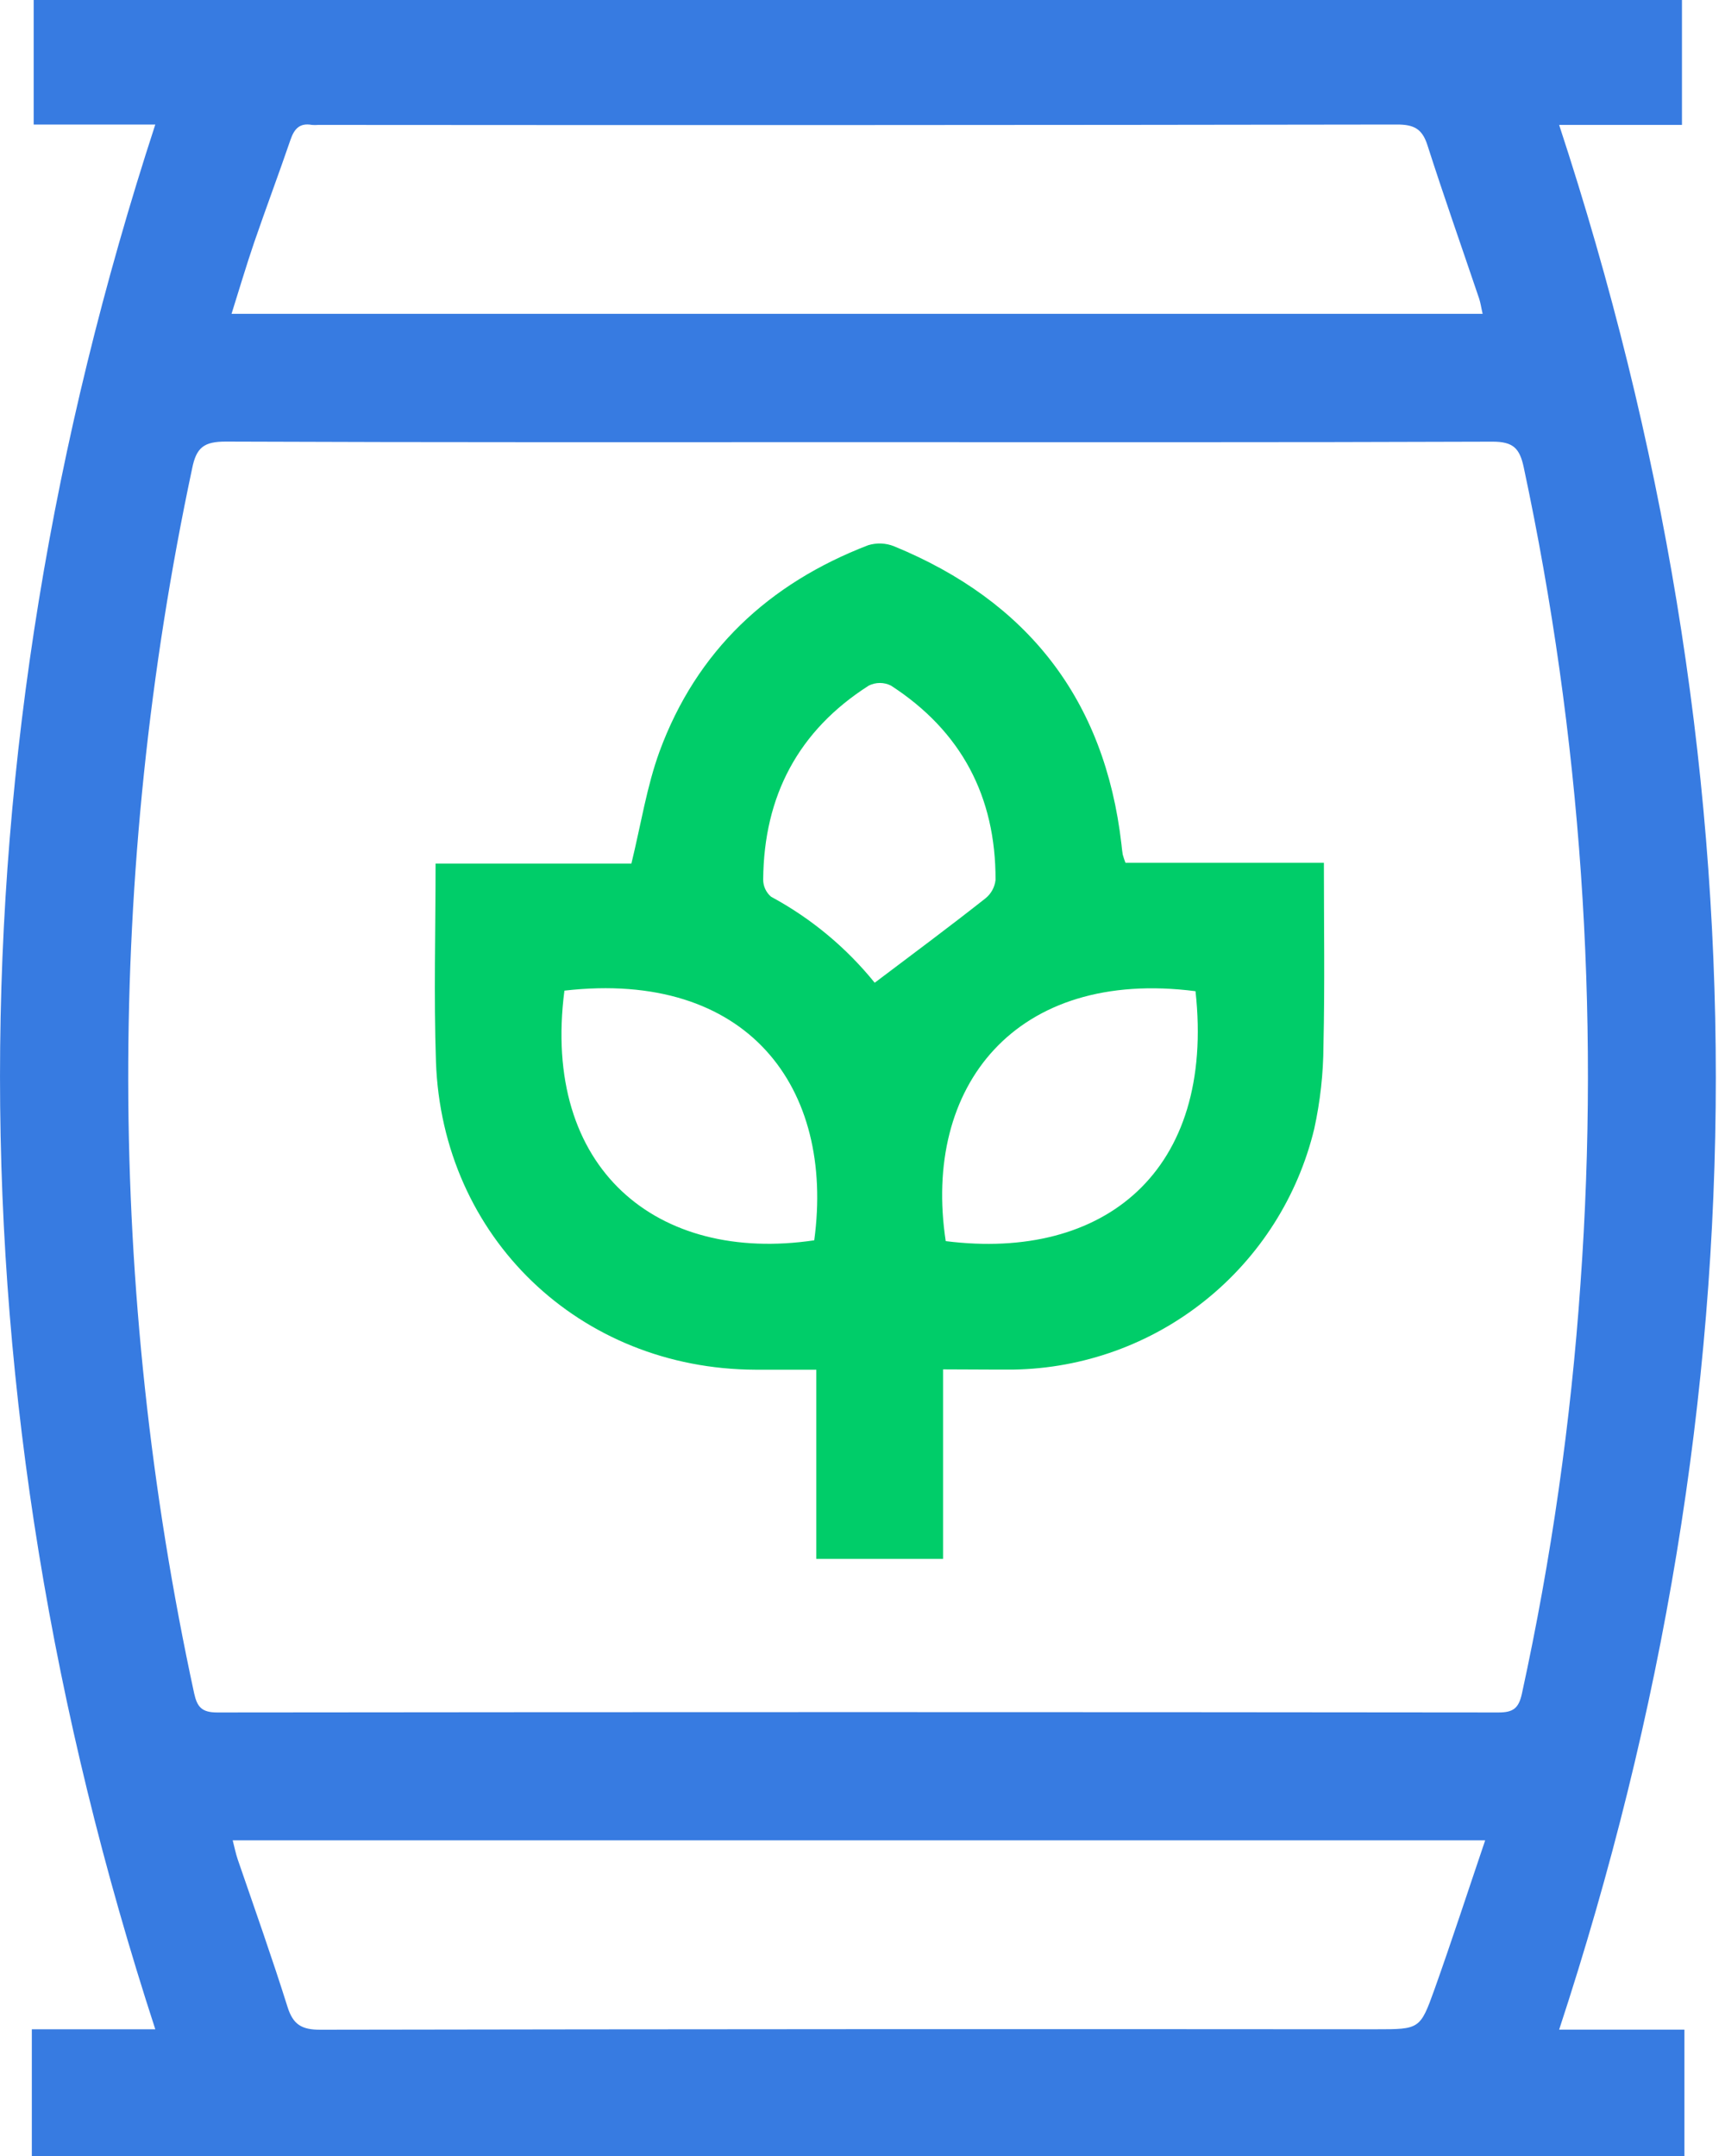 <svg width="40" height="50" viewBox="0 0 40 50" fill="none" xmlns="http://www.w3.org/2000/svg">
<path d="M39.059 50H0.738V47.061H3.601C-1.2 32.327 -1.2 17.603 3.601 2.888H0.781V0H39.002V2.897H36.154C41 17.649 40.996 32.332 36.154 47.07H39.059V50ZM19.895 10.254C15.01 10.254 10.124 10.261 5.237 10.241C4.733 10.241 4.552 10.371 4.454 10.871C2.464 20.233 2.48 29.911 4.501 39.266C4.571 39.589 4.681 39.714 5.037 39.714C14.939 39.703 24.842 39.703 34.746 39.714C35.085 39.714 35.216 39.621 35.291 39.276C35.974 36.144 36.428 32.967 36.649 29.768C37.103 23.428 36.66 17.055 35.333 10.838C35.239 10.397 35.089 10.242 34.61 10.243C29.701 10.261 24.798 10.254 19.895 10.254ZM5.369 7.278H34.38C34.347 7.139 34.333 7.026 34.298 6.922C33.897 5.736 33.481 4.556 33.099 3.364C32.978 2.987 32.786 2.888 32.397 2.888C24.057 2.901 15.718 2.904 7.378 2.897C7.329 2.901 7.281 2.901 7.232 2.897C6.953 2.846 6.825 2.984 6.738 3.236C6.464 4.035 6.167 4.827 5.892 5.627C5.71 6.161 5.55 6.703 5.369 7.278ZM34.439 42.679H5.396C5.439 42.848 5.467 42.989 5.513 43.124C5.904 44.262 6.306 45.394 6.667 46.542C6.797 46.957 7 47.072 7.429 47.072C15.588 47.058 23.749 47.054 31.91 47.061C32.917 47.061 32.932 47.061 33.264 46.134C33.666 45.005 34.037 43.865 34.439 42.679Z" fill="#377BE1"/>
<path d="M21.868 31.757V36.152H18.929V31.765H17.52C13.44 31.751 10.25 28.695 10.109 24.619C10.057 23.107 10.1 21.593 10.1 20.027H14.641C14.864 19.113 14.997 18.242 15.293 17.429C16.153 15.092 17.824 13.532 20.132 12.644C20.328 12.584 20.539 12.592 20.73 12.668C23.83 13.941 25.618 16.226 26.004 19.575C26.013 19.656 26.02 19.737 26.034 19.817C26.052 19.881 26.073 19.945 26.097 20.008H30.699C30.699 21.455 30.721 22.851 30.689 24.247C30.686 24.896 30.614 25.544 30.475 26.179C30.096 27.75 29.205 29.151 27.943 30.161C26.682 31.172 25.12 31.735 23.504 31.762C22.978 31.765 22.459 31.757 21.868 31.757ZM27.722 22.987C23.544 22.451 21.384 25.198 21.93 28.783C25.607 29.247 28.18 27.163 27.722 22.987ZM13.088 22.974C12.551 27.115 15.243 29.304 18.881 28.764C19.36 25.226 17.341 22.487 13.088 22.974ZM20.283 22.791C21.184 22.111 22.026 21.485 22.852 20.833C22.983 20.727 23.066 20.575 23.085 20.408C23.091 18.472 22.29 16.955 20.659 15.899C20.58 15.86 20.492 15.839 20.403 15.839C20.314 15.839 20.227 15.86 20.147 15.899C18.508 16.944 17.713 18.463 17.697 20.395C17.696 20.471 17.712 20.547 17.744 20.616C17.776 20.685 17.822 20.747 17.88 20.796C18.805 21.295 19.622 21.973 20.283 22.791Z" fill="#00CD69"/>
</svg>
